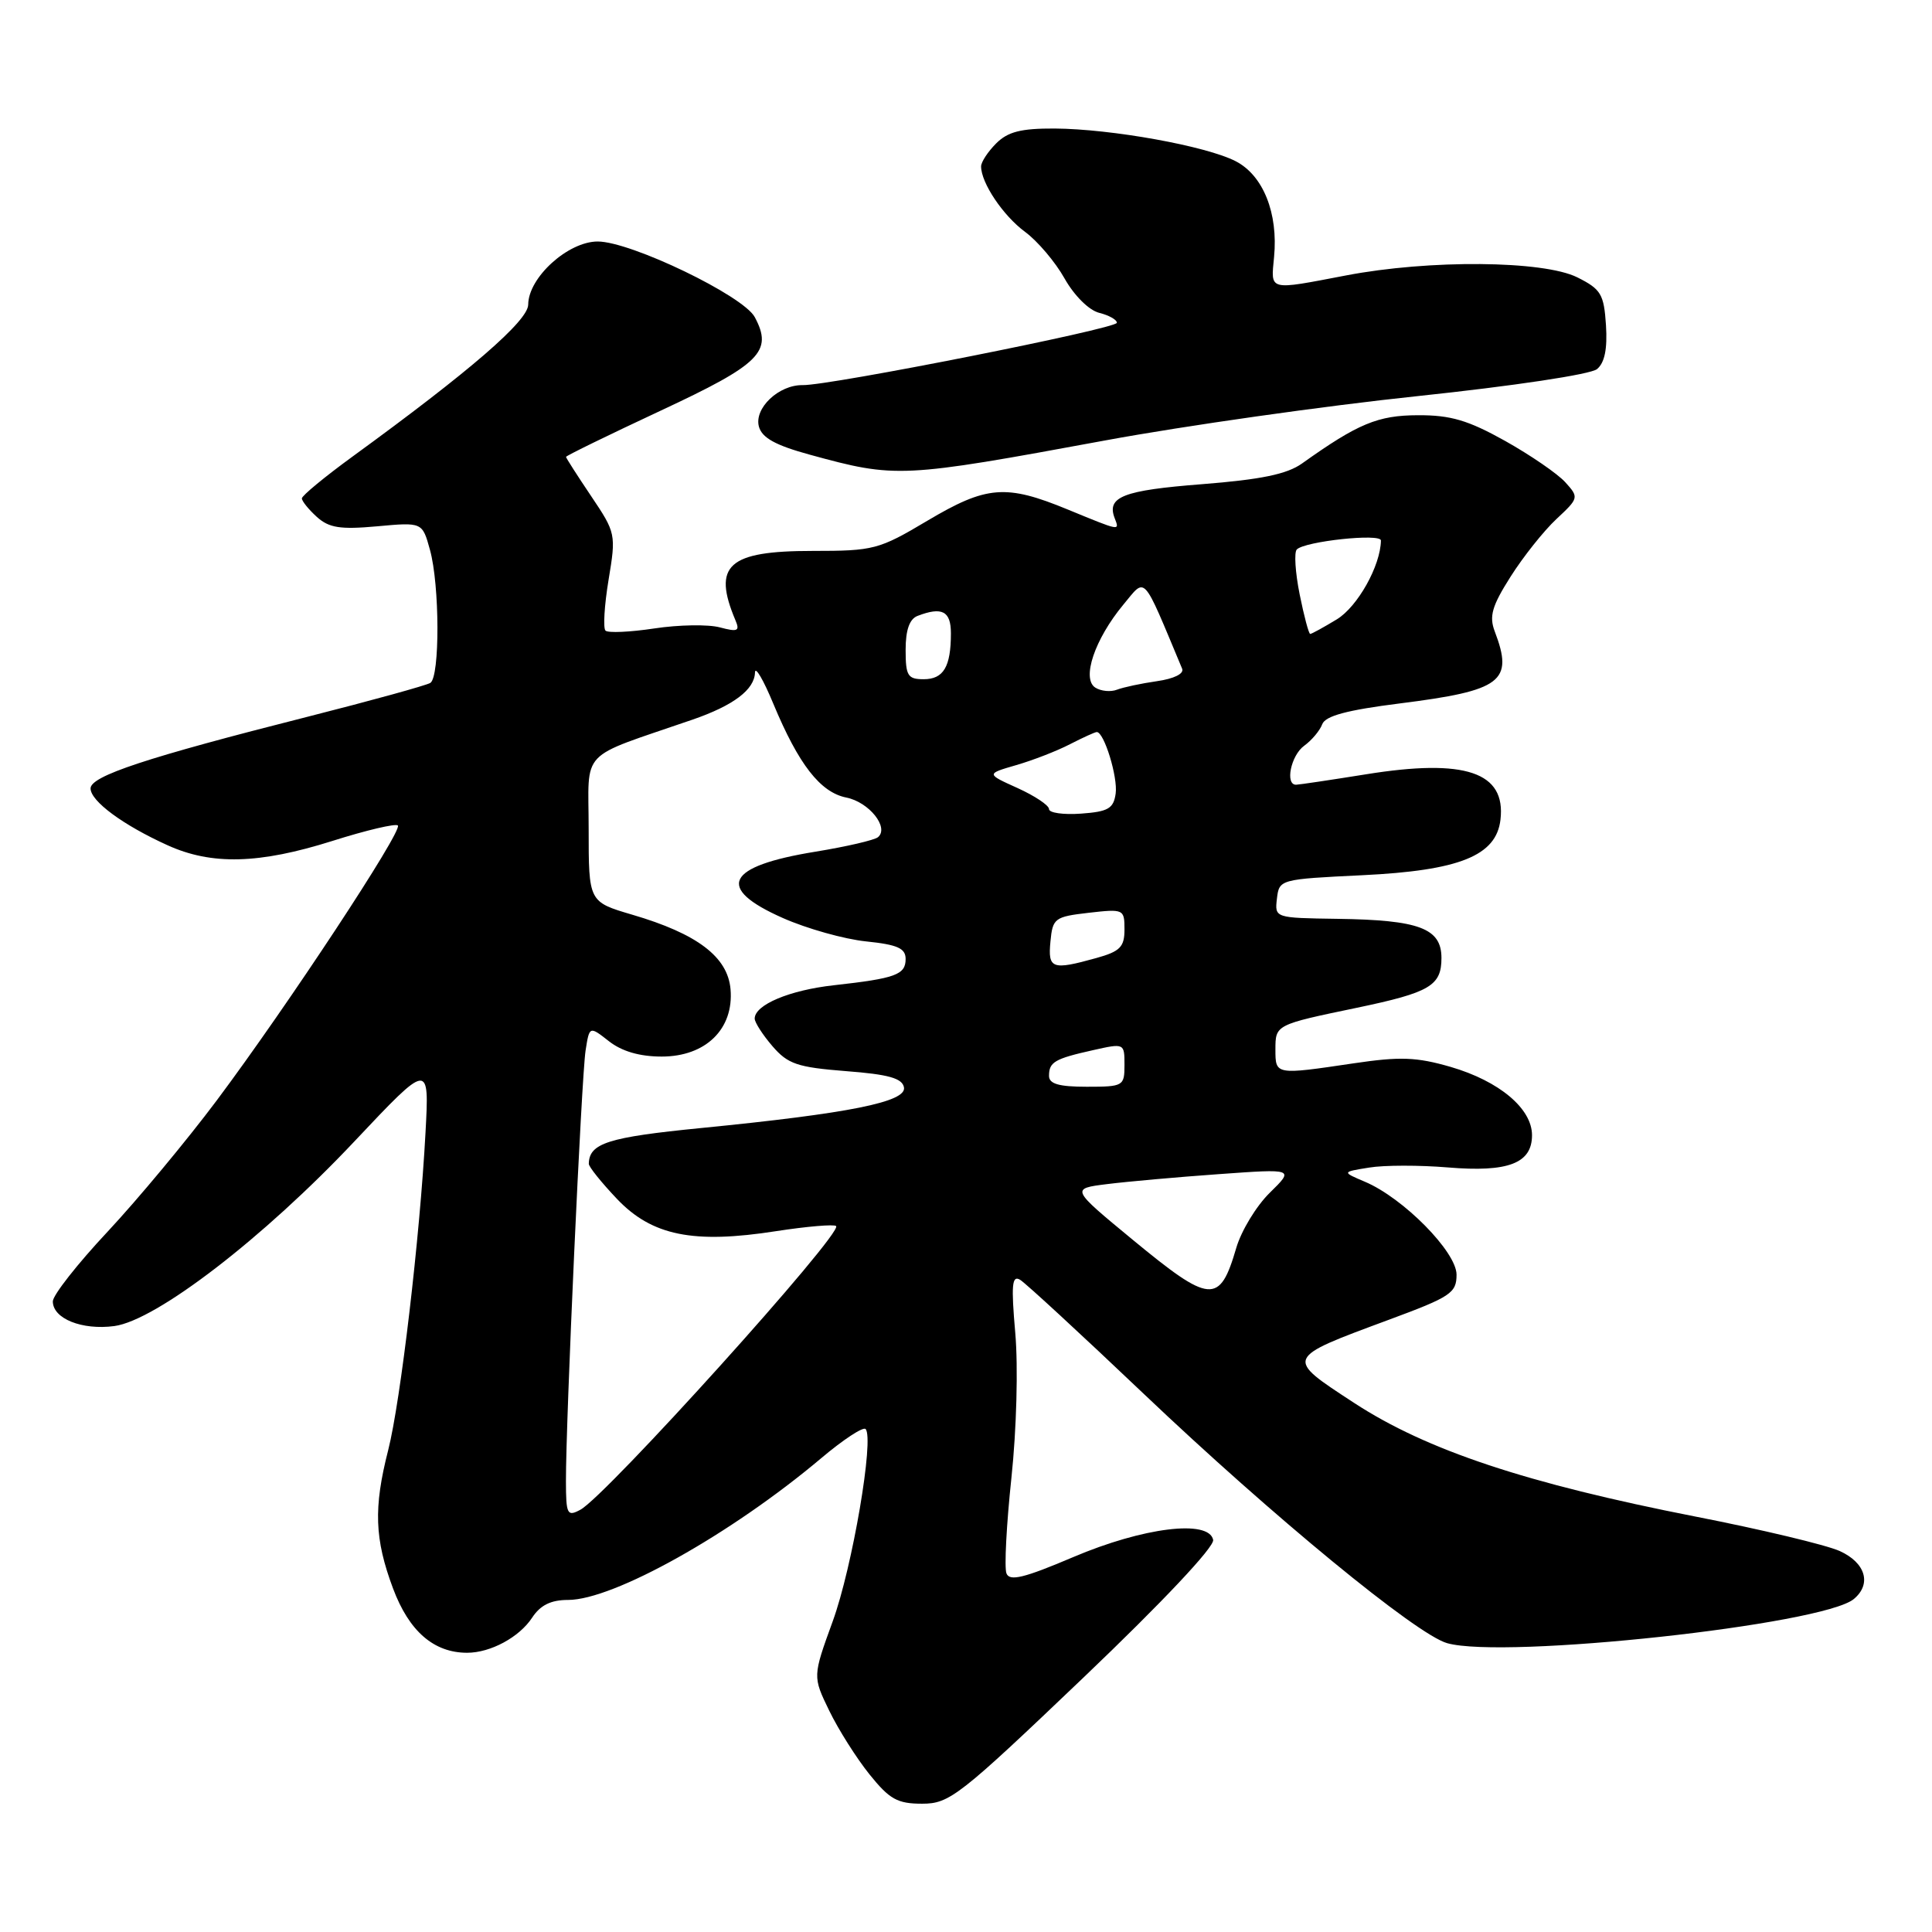 <?xml version="1.0" encoding="UTF-8" standalone="no"?>
<!DOCTYPE svg PUBLIC "-//W3C//DTD SVG 1.1//EN" "http://www.w3.org/Graphics/SVG/1.1/DTD/svg11.dtd" >
<svg xmlns="http://www.w3.org/2000/svg" xmlns:xlink="http://www.w3.org/1999/xlink" version="1.1" viewBox="0 0 256 256">
 <g >
 <path fill="currentColor"
d=" M 143.56 222.29 C 154.07 212.26 160.94 204.96 160.75 204.04 C 160.19 201.30 151.47 202.38 142.19 206.33 C 135.68 209.10 133.77 209.56 133.36 208.48 C 133.06 207.73 133.36 202.02 134.02 195.80 C 134.70 189.39 134.92 181.11 134.53 176.64 C 133.97 170.25 134.09 168.93 135.17 169.58 C 135.90 170.02 143.26 176.81 151.52 184.66 C 168.59 200.89 187.70 216.60 191.76 217.73 C 199.38 219.87 241.54 215.29 245.64 211.88 C 248.04 209.89 247.20 207.06 243.75 205.51 C 241.96 204.71 233.39 202.66 224.69 200.96 C 202.26 196.56 189.03 192.16 179.44 185.90 C 170.21 179.87 170.15 180.02 184.07 174.86 C 192.23 171.84 193.00 171.33 193.00 168.90 C 193.00 165.88 185.93 158.72 180.84 156.58 C 177.80 155.29 177.80 155.29 181.42 154.71 C 183.41 154.38 188.10 154.38 191.84 154.69 C 199.85 155.36 203.00 154.15 203.00 150.42 C 203.00 146.89 198.66 143.25 192.22 141.37 C 187.68 140.06 185.53 139.98 179.34 140.90 C 168.98 142.44 169.00 142.44 169.00 139.07 C 169.00 135.78 169.00 135.78 179.82 133.53 C 189.48 131.51 191.00 130.61 191.00 126.94 C 191.00 123.00 188.06 121.90 177.20 121.75 C 168.91 121.63 168.90 121.63 169.20 119.07 C 169.50 116.52 169.59 116.50 180.53 115.97 C 193.39 115.35 198.27 113.39 198.82 108.61 C 199.56 102.30 194.15 100.48 181.00 102.60 C 176.32 103.35 172.16 103.97 171.75 103.98 C 170.24 104.02 171.05 100.08 172.82 98.81 C 173.81 98.09 174.89 96.81 175.20 95.97 C 175.61 94.86 178.48 94.09 185.47 93.21 C 199.02 91.50 200.59 90.31 198.06 83.66 C 197.30 81.66 197.69 80.30 200.16 76.41 C 201.83 73.77 204.56 70.34 206.23 68.78 C 209.21 66.00 209.23 65.91 207.41 63.90 C 206.39 62.77 202.80 60.31 199.43 58.42 C 194.54 55.69 192.22 55.00 187.90 55.02 C 182.57 55.03 179.94 56.13 172.53 61.41 C 170.54 62.83 167.12 63.54 159.24 64.16 C 148.83 64.97 146.61 65.83 147.70 68.66 C 148.36 70.38 148.53 70.41 141.50 67.52 C 133.28 64.13 130.73 64.34 122.88 69.00 C 116.44 72.83 115.78 73.00 107.65 73.00 C 96.47 73.00 94.37 74.89 97.45 82.19 C 98.06 83.62 97.75 83.76 95.38 83.13 C 93.85 82.72 89.95 82.78 86.72 83.27 C 83.48 83.76 80.56 83.89 80.23 83.56 C 79.90 83.23 80.08 80.20 80.64 76.82 C 81.64 70.80 81.60 70.60 78.33 65.74 C 76.50 63.02 75.00 60.68 75.00 60.54 C 75.00 60.39 80.64 57.64 87.53 54.42 C 100.76 48.25 102.45 46.58 100.01 42.02 C 98.49 39.18 83.58 32.00 79.20 32.00 C 75.27 32.00 70.01 36.77 69.99 40.36 C 69.98 42.51 62.34 49.12 46.75 60.47 C 43.04 63.17 40.00 65.68 40.00 66.04 C 40.00 66.40 40.89 67.50 41.98 68.49 C 43.60 69.95 45.08 70.18 49.96 69.74 C 55.96 69.19 55.96 69.19 56.97 72.85 C 58.27 77.52 58.30 89.69 57.02 90.49 C 56.48 90.82 49.17 92.84 40.77 94.97 C 19.33 100.40 12.00 102.83 12.00 104.47 C 12.00 106.15 16.29 109.32 22.18 111.99 C 28.04 114.66 34.34 114.49 44.04 111.43 C 48.52 110.01 52.42 109.09 52.72 109.38 C 53.39 110.06 38.10 133.27 28.72 145.81 C 24.76 151.10 18.25 158.93 14.26 163.20 C 10.27 167.46 7.00 171.62 7.00 172.44 C 7.00 174.73 10.87 176.28 15.15 175.71 C 20.71 174.96 34.92 164.03 46.98 151.22 C 56.89 140.71 56.89 140.71 56.38 150.10 C 55.64 163.93 53.08 185.68 51.44 192.14 C 49.48 199.81 49.63 203.93 52.08 210.48 C 54.20 216.15 57.48 219.00 61.90 219.00 C 65.00 219.00 68.81 216.94 70.51 214.35 C 71.60 212.69 72.99 212.00 75.27 212.00 C 81.29 212.00 96.88 203.27 108.80 193.23 C 111.71 190.77 114.36 189.03 114.69 189.35 C 115.87 190.53 112.94 207.70 110.34 214.83 C 107.68 222.15 107.68 222.15 109.88 226.68 C 111.09 229.18 113.49 232.97 115.21 235.11 C 117.87 238.42 118.91 239.00 122.19 239.00 C 125.82 239.00 127.11 237.99 143.56 222.29 Z  M 146.50 58.35 C 156.95 56.42 175.54 53.78 187.81 52.49 C 200.59 51.14 210.76 49.61 211.61 48.91 C 212.63 48.07 213.00 46.22 212.80 43.09 C 212.53 38.97 212.14 38.32 209.00 36.75 C 204.51 34.51 189.39 34.38 178.34 36.50 C 167.97 38.48 168.39 38.59 168.82 34.06 C 169.38 28.24 167.38 23.25 163.75 21.37 C 159.85 19.35 147.26 17.08 139.75 17.03 C 135.30 17.01 133.55 17.45 132.00 19.00 C 130.90 20.10 130.00 21.47 130.00 22.05 C 130.00 24.24 132.92 28.58 135.82 30.72 C 137.48 31.94 139.84 34.72 141.06 36.90 C 142.34 39.17 144.29 41.11 145.64 41.45 C 146.94 41.77 148.00 42.37 147.99 42.77 C 147.99 43.55 109.99 51.09 106.36 51.03 C 103.18 50.98 99.90 54.10 100.56 56.53 C 100.97 58.02 102.77 59.01 107.31 60.25 C 118.74 63.38 119.38 63.35 146.50 58.35 Z  M 74.99 196.29 C 74.97 188.30 77.05 142.73 77.59 139.22 C 78.10 135.94 78.10 135.94 80.69 137.97 C 82.40 139.31 84.76 140.00 87.68 140.00 C 93.51 140.00 97.25 136.35 96.80 131.08 C 96.43 126.79 92.40 123.73 83.77 121.20 C 78.00 119.50 78.00 119.50 78.00 109.83 C 78.00 99.03 76.48 100.63 91.75 95.36 C 97.20 93.48 99.98 91.38 100.04 89.10 C 100.07 88.22 101.16 90.09 102.47 93.25 C 105.82 101.29 108.69 104.99 112.14 105.68 C 115.15 106.28 117.85 109.65 116.34 110.93 C 115.88 111.32 112.16 112.18 108.07 112.85 C 96.16 114.78 94.74 117.67 103.75 121.65 C 106.91 123.05 111.86 124.44 114.75 124.74 C 118.93 125.17 120.00 125.65 120.00 127.07 C 120.00 129.16 118.67 129.64 110.50 130.55 C 104.62 131.20 100.00 133.14 100.00 134.97 C 100.00 135.47 101.06 137.12 102.35 138.62 C 104.40 141.00 105.65 141.42 112.09 141.93 C 117.73 142.36 119.55 142.87 119.78 144.08 C 120.15 146.01 112.55 147.53 92.90 149.47 C 80.55 150.69 78.07 151.48 78.02 154.21 C 78.01 154.60 79.69 156.69 81.75 158.86 C 86.39 163.74 91.87 164.85 102.87 163.13 C 106.96 162.50 110.53 162.20 110.79 162.46 C 111.72 163.39 80.30 198.24 76.90 200.05 C 75.16 200.99 75.00 200.67 74.99 196.29 Z  M 150.06 164.25 C 141.88 157.50 141.88 157.50 146.69 156.90 C 149.33 156.57 156.00 155.97 161.50 155.58 C 171.50 154.86 171.50 154.86 168.26 158.04 C 166.47 159.79 164.47 163.09 163.81 165.36 C 161.61 172.88 160.40 172.78 150.06 164.25 Z  M 139.00 142.56 C 139.00 140.72 139.74 140.29 144.84 139.15 C 148.98 138.22 149.00 138.23 149.00 141.11 C 149.00 143.91 148.85 144.00 144.00 144.00 C 140.31 144.00 139.00 143.62 139.00 142.56 Z  M 139.19 124.75 C 139.48 121.67 139.75 121.47 144.25 120.95 C 148.90 120.42 149.00 120.47 149.00 123.16 C 149.00 125.48 148.42 126.07 145.25 126.95 C 139.39 128.58 138.84 128.38 139.19 124.75 Z  M 139.00 107.21 C 139.00 106.71 137.12 105.46 134.83 104.42 C 130.66 102.54 130.66 102.54 134.66 101.38 C 136.87 100.74 140.07 99.50 141.78 98.61 C 143.50 97.73 145.09 97.00 145.33 97.00 C 146.30 97.00 148.14 102.98 147.83 105.16 C 147.55 107.14 146.84 107.55 143.25 107.81 C 140.91 107.98 139.00 107.71 139.00 107.21 Z  M 145.13 91.11 C 143.29 89.93 145.06 84.69 148.84 80.13 C 151.89 76.47 151.28 75.80 156.64 88.61 C 156.92 89.27 155.55 89.94 153.30 90.26 C 151.21 90.56 148.82 91.07 148.00 91.39 C 147.18 91.71 145.88 91.59 145.13 91.11 Z  M 120.00 86.11 C 120.00 83.48 120.51 82.02 121.58 81.61 C 124.83 80.36 126.00 80.97 126.00 83.92 C 126.00 88.36 125.02 90.00 122.39 90.00 C 120.28 90.00 120.00 89.55 120.00 86.11 Z  M 172.21 78.75 C 171.63 75.86 171.46 73.19 171.83 72.81 C 172.89 71.72 183.00 70.64 182.98 71.62 C 182.93 74.97 179.89 80.39 177.13 82.07 C 175.38 83.13 173.80 84.00 173.61 84.00 C 173.42 84.00 172.79 81.64 172.21 78.75 Z "/>
</g>
</svg>